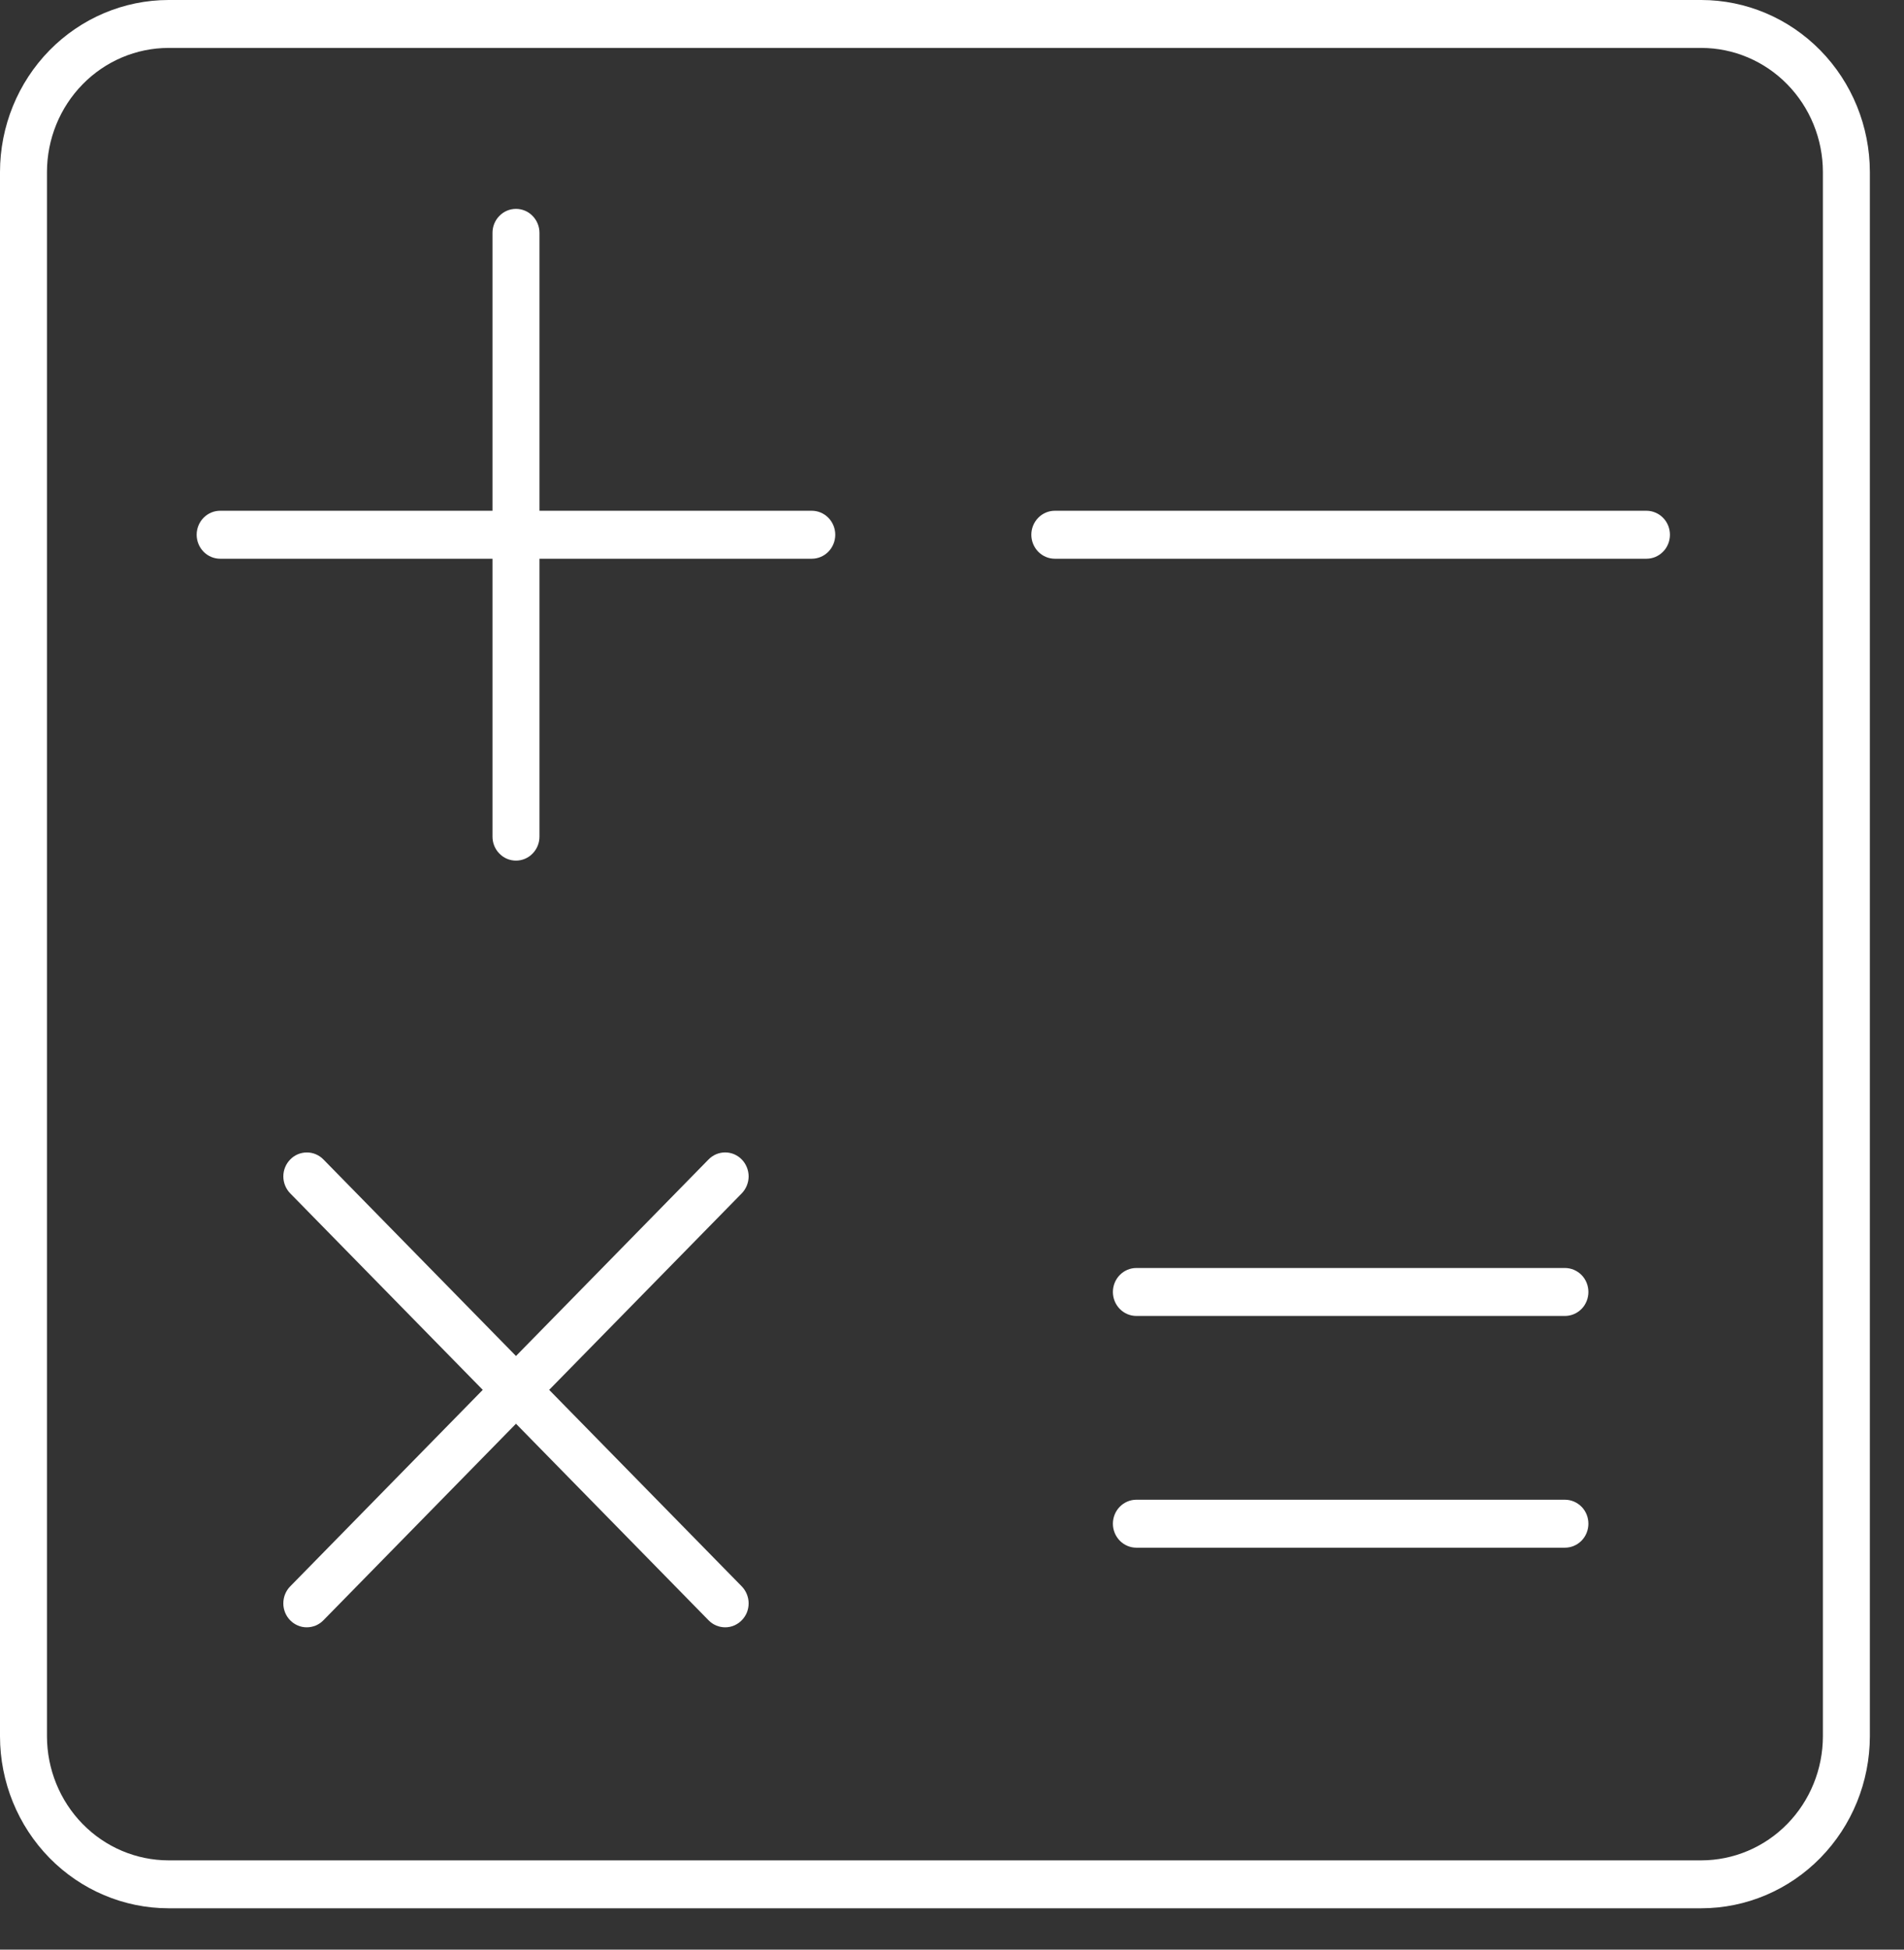 <svg width="42" height="43" viewBox="0 0 42 43" fill="none" xmlns="http://www.w3.org/2000/svg">
<rect x="0" y="0" width="42" height="43" fill="#333333" stroke="none"/>
<path d="M37.529 -0H3.718C2.732 0.001 1.787 0.401 1.09 1.112C0.394 1.823 0.001 2.787 0 3.793V38.295C0.001 39.301 0.394 40.265 1.09 40.976C1.787 41.687 2.732 42.087 3.718 42.088H37.529C38.515 42.087 39.459 41.687 40.156 40.976C40.853 40.265 41.245 39.301 41.247 38.295V3.793C41.245 2.787 40.853 1.823 40.156 1.112C39.459 0.401 38.515 0.001 37.529 -0ZM40.211 38.295C40.21 39.02 39.927 39.716 39.424 40.229C38.922 40.742 38.24 41.03 37.529 41.031H3.718C3.007 41.03 2.325 40.742 1.823 40.229C1.32 39.716 1.037 39.02 1.036 38.295V3.793C1.037 3.068 1.32 2.372 1.823 1.859C2.325 1.346 3.007 1.058 3.718 1.057H37.529C38.24 1.058 38.922 1.346 39.424 1.859C39.927 2.372 40.21 3.068 40.211 3.793V38.295Z" fill="white"/>
<path d="M17.907 11.265H11.9V5.135C11.9 4.995 11.845 4.861 11.748 4.762C11.651 4.662 11.519 4.607 11.382 4.607C11.244 4.607 11.113 4.662 11.016 4.762C10.918 4.861 10.864 4.995 10.864 5.135V11.265H4.856C4.719 11.265 4.587 11.321 4.49 11.42C4.393 11.519 4.338 11.654 4.338 11.794C4.338 11.934 4.393 12.069 4.49 12.168C4.587 12.267 4.719 12.323 4.856 12.323H10.864V18.453C10.864 18.593 10.918 18.727 11.016 18.826C11.113 18.926 11.244 18.981 11.382 18.981C11.519 18.981 11.651 18.926 11.748 18.826C11.845 18.727 11.9 18.593 11.9 18.453V12.323H17.907C18.044 12.323 18.176 12.267 18.273 12.168C18.37 12.069 18.425 11.934 18.425 11.794C18.425 11.654 18.37 11.519 18.273 11.42C18.176 11.321 18.044 11.265 17.907 11.265Z" fill="white"/>
<path d="M36.319 11.265H23.268C23.131 11.265 22.999 11.321 22.902 11.42C22.805 11.519 22.75 11.654 22.75 11.794C22.75 11.934 22.805 12.069 22.902 12.168C22.999 12.267 23.131 12.323 23.268 12.323H36.319C36.387 12.323 36.455 12.309 36.517 12.283C36.58 12.256 36.637 12.217 36.685 12.168C36.734 12.119 36.772 12.061 36.798 11.996C36.824 11.932 36.837 11.864 36.837 11.794C36.837 11.725 36.824 11.656 36.798 11.592C36.772 11.528 36.734 11.469 36.685 11.42C36.637 11.371 36.58 11.332 36.517 11.306C36.455 11.279 36.387 11.265 36.319 11.265Z" fill="white"/>
<path d="M34.52 27.966H25.067C24.93 27.966 24.798 28.022 24.701 28.121C24.604 28.22 24.549 28.355 24.549 28.495C24.549 28.635 24.604 28.77 24.701 28.869C24.798 28.968 24.93 29.024 25.067 29.024H34.52C34.658 29.024 34.789 28.968 34.887 28.869C34.984 28.77 35.038 28.635 35.038 28.495C35.038 28.355 34.984 28.22 34.887 28.121C34.789 28.022 34.658 27.966 34.52 27.966Z" fill="white"/>
<path d="M34.52 33.077H25.067C24.93 33.077 24.798 33.133 24.701 33.232C24.604 33.331 24.549 33.465 24.549 33.606C24.549 33.746 24.604 33.88 24.701 33.98C24.798 34.079 24.93 34.135 25.067 34.135H34.52C34.658 34.135 34.789 34.079 34.887 33.98C34.984 33.88 35.038 33.746 35.038 33.606C35.038 33.465 34.984 33.331 34.887 33.232C34.789 33.133 34.658 33.077 34.52 33.077Z" fill="white"/>
<path d="M16.362 25.572C16.314 25.523 16.257 25.484 16.194 25.457C16.131 25.431 16.064 25.417 15.996 25.417C15.928 25.417 15.861 25.431 15.798 25.457C15.735 25.484 15.678 25.523 15.63 25.572L11.382 29.907L7.134 25.572C7.037 25.473 6.905 25.417 6.768 25.418C6.63 25.418 6.499 25.473 6.402 25.573C6.305 25.672 6.25 25.806 6.25 25.946C6.25 26.086 6.305 26.221 6.402 26.32L10.649 30.654L6.402 34.988C6.353 35.037 6.315 35.096 6.289 35.16C6.263 35.224 6.25 35.293 6.25 35.362C6.249 35.432 6.263 35.5 6.289 35.565C6.315 35.629 6.353 35.687 6.401 35.736C6.449 35.785 6.506 35.824 6.569 35.851C6.632 35.878 6.699 35.891 6.767 35.891C6.835 35.891 6.903 35.877 6.966 35.851C7.029 35.824 7.086 35.785 7.134 35.736L11.382 31.401L15.63 35.736C15.678 35.785 15.735 35.824 15.798 35.851C15.861 35.877 15.928 35.891 15.996 35.891C16.064 35.891 16.131 35.878 16.194 35.851C16.257 35.824 16.314 35.785 16.362 35.736C16.41 35.687 16.449 35.629 16.475 35.565C16.501 35.5 16.514 35.432 16.514 35.362C16.514 35.293 16.5 35.224 16.474 35.16C16.448 35.096 16.41 35.037 16.362 34.988L12.114 30.654L16.362 26.32C16.41 26.271 16.448 26.212 16.474 26.148C16.5 26.084 16.514 26.015 16.514 25.946C16.514 25.877 16.5 25.808 16.474 25.744C16.448 25.68 16.41 25.621 16.362 25.572Z" fill="white"/>
</svg>
